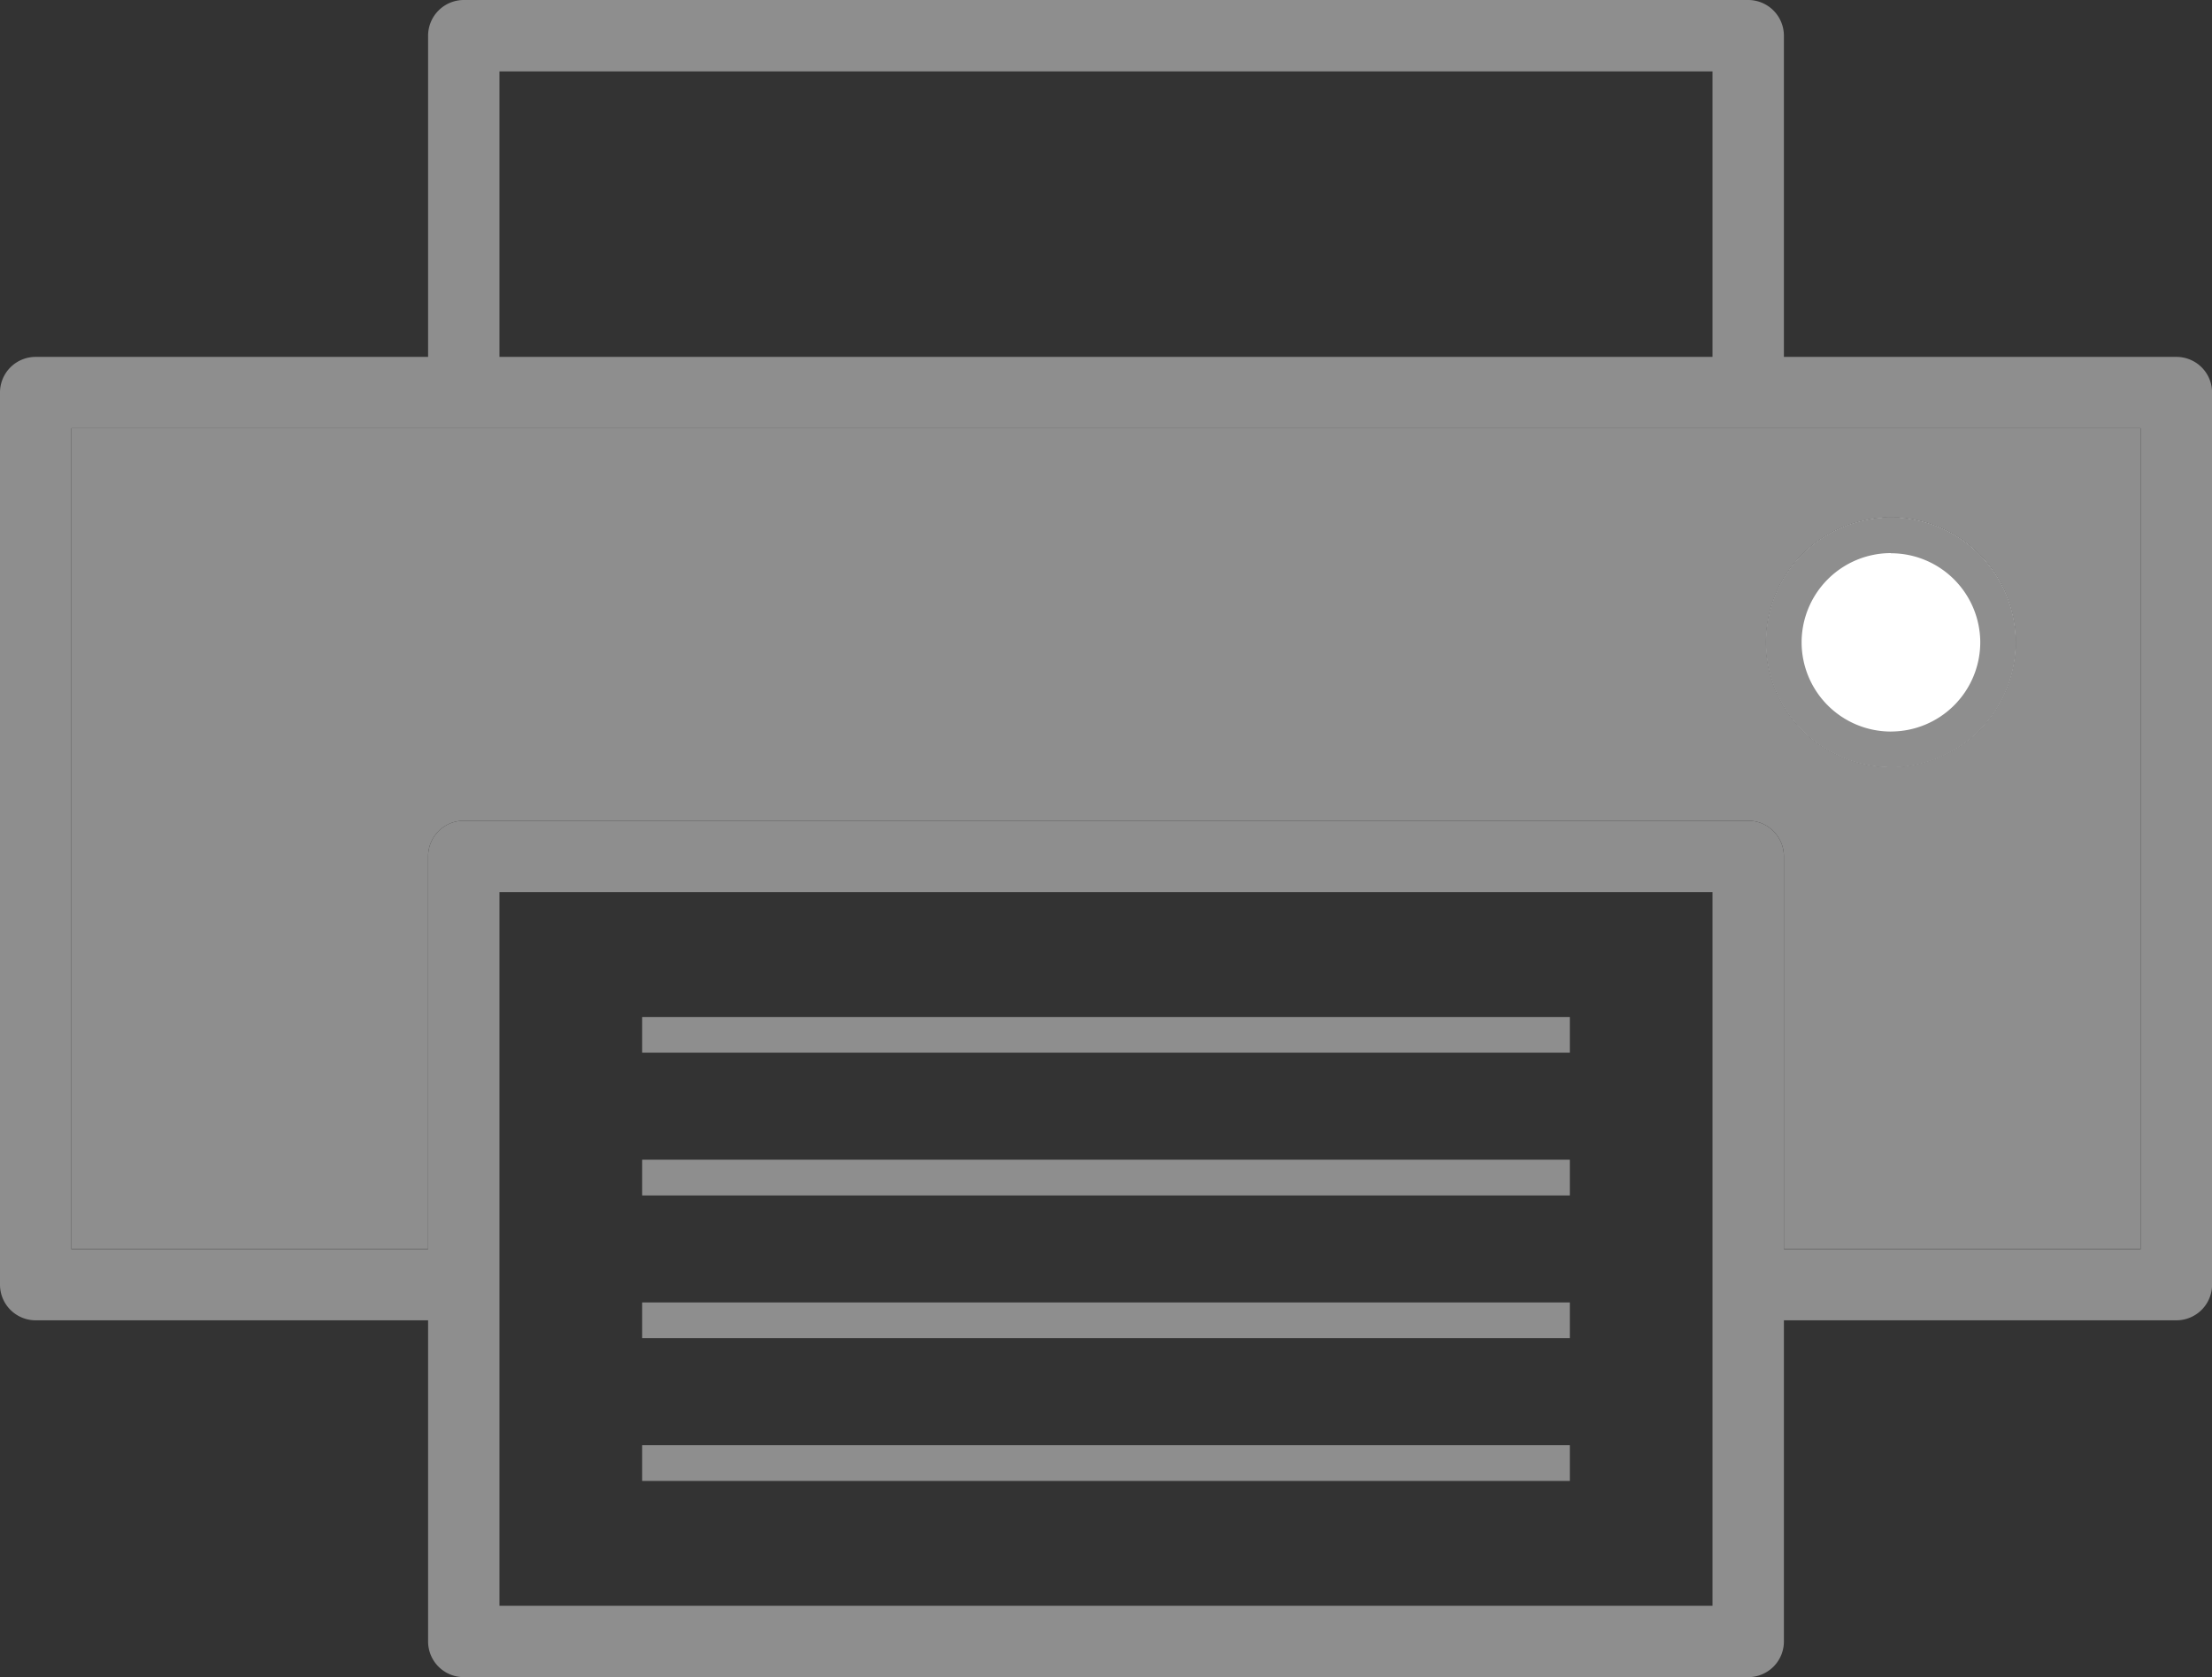 <svg xmlns="http://www.w3.org/2000/svg" width="54.476" height="41.296" viewBox="0 0 54.476 41.296">
  <rect x="0" y="0" width="54.476" height="41.296" fill="#333333" stroke="none"/>
  <g id="printer-icon-gray" transform="translate(-162 -124.743)">
    <g id="printer-05" transform="translate(162 124.743)">
      <path id="Path_3" data-name="Path 3" d="M57.249,25.786a3.076,3.076,0,1,1-3.074-3.077A3.079,3.079,0,0,1,57.249,25.786Z" transform="translate(-7.604 -9.969)" fill="#fff"/>
      <path id="Path_4" data-name="Path 4" d="M15.815,43.327v.879H38.661v-.879Zm0-3.515v.879H38.661v-.879Zm0-3.514v.879H38.661V36.3Zm0-3.515v.879H38.661v-.879Zm30.754-12.3a3.076,3.076,0,1,0,3.074,3.077A3.08,3.08,0,0,0,46.569,20.482Zm0,5.272a2.2,2.2,0,1,1,2.2-2.2A2.2,2.2,0,0,1,46.569,25.754ZM15.815,44.207H38.661v-.879H15.815Zm0-3.515H38.661v-.879H15.815Zm0-3.514H38.661V36.3H15.815Zm0-4.395v.879H38.661v-.879ZM53.6,16.53H43.933V8.621a.88.88,0,0,0-.879-.879H11.422a.88.88,0,0,0-.879.879V16.53H.878A.877.877,0,0,0,0,17.406V39.373a.878.878,0,0,0,.878.879h9.665v7.908a.878.878,0,0,0,.879.878H43.054a.878.878,0,0,0,.879-.878V40.252H53.6a.879.879,0,0,0,.878-.879V17.406A.877.877,0,0,0,53.6,16.53ZM12.3,9.5H42.175V16.53H12.3ZM42.175,47.282H12.3V29.709H42.175ZM52.719,38.5H43.933V28.828a.878.878,0,0,0-.879-.878H11.422a.878.878,0,0,0-.879.878V38.5H1.757V18.286H52.719Zm-6.15-11.863a3.076,3.076,0,1,0-3.077-3.074A3.079,3.079,0,0,0,46.569,26.633Zm0-5.272a2.2,2.2,0,1,1-2.2,2.2A2.2,2.2,0,0,1,46.569,21.361ZM38.661,43.327H15.815v.879H38.661Zm0-3.515H15.815v.879H38.661Zm0-3.514H15.815v.879H38.661Zm0-3.515H15.815v.879H38.661Zm7.908-12.3a3.076,3.076,0,1,0,3.074,3.077A3.08,3.08,0,0,0,46.569,20.482Zm0,5.272a2.2,2.2,0,1,1,2.2-2.2A2.2,2.2,0,0,1,46.569,25.754Z" transform="translate(0 -7.742)" fill="#8e8e8e"/>
      <path id="Path_5" data-name="Path 5" d="M2.064,20.13V40.34H10.85V30.672a.878.878,0,0,1,.879-.878H43.361a.878.878,0,0,1,.879.878V40.34h8.786V20.13Zm44.812,8.347A3.076,3.076,0,1,1,49.951,25.4,3.079,3.079,0,0,1,46.876,28.477Z" transform="translate(-0.307 -9.586)" fill="#8e8e8e"/>
    </g>
  </g>
</svg>
